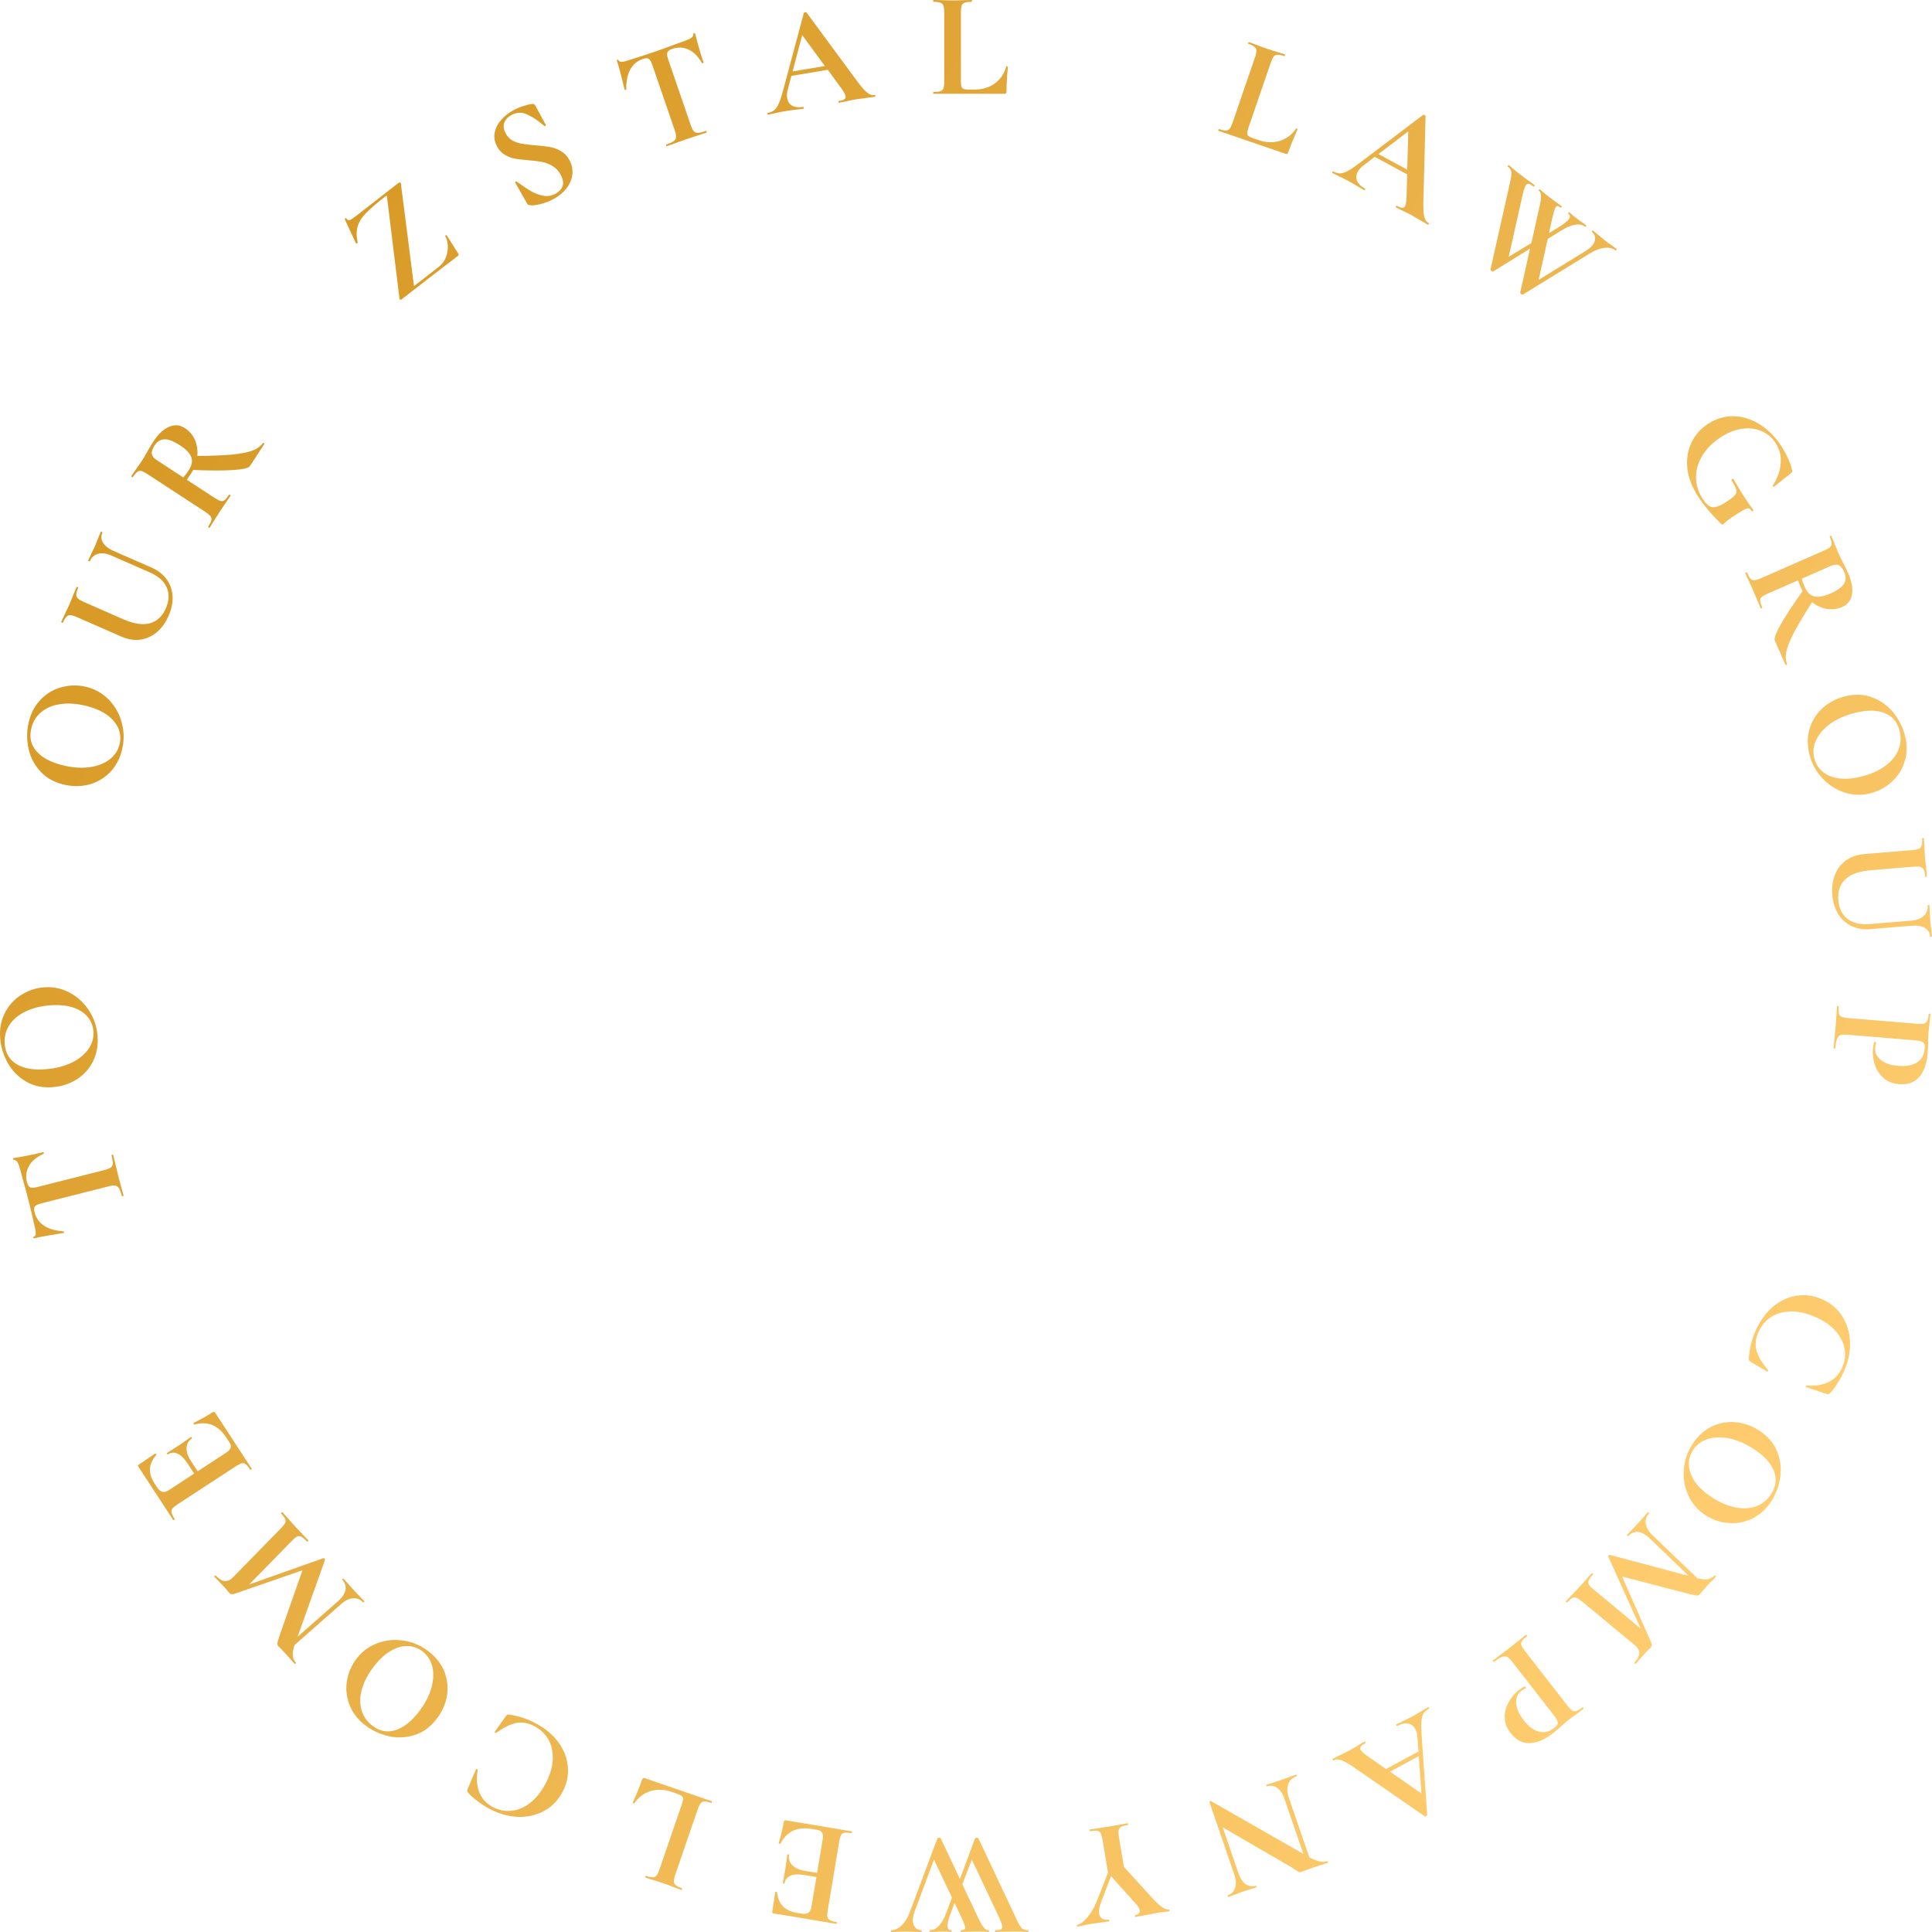 <svg width="156" height="156" viewBox="0 0 156 156" fill="none" xmlns="http://www.w3.org/2000/svg">
<path d="M71.961 156C71.945 156 71.937 155.976 71.937 155.927C71.937 155.879 71.945 155.855 71.961 155.855C72.26 155.855 72.543 155.725 72.809 155.467C73.068 155.216 73.282 154.869 73.452 154.425L75.693 148.439C75.701 148.407 75.746 148.391 75.826 148.391C75.907 148.391 75.952 148.407 75.96 148.439L77.51 151.723L78.734 148.439C78.742 148.407 78.787 148.391 78.868 148.391C78.948 148.391 78.993 148.407 79.001 148.439L82.091 154.994C82.212 155.253 82.313 155.439 82.393 155.552C82.466 155.665 82.551 155.742 82.648 155.782C82.737 155.83 82.858 155.855 83.011 155.855C83.036 155.855 83.048 155.879 83.048 155.927C83.048 155.976 83.036 156 83.011 156C82.89 156 82.805 155.996 82.757 155.988C82.595 155.972 82.385 155.964 82.127 155.964C81.586 155.964 81.129 155.972 80.758 155.988C80.653 155.996 80.523 156 80.37 156C80.346 156 80.334 155.976 80.334 155.927C80.334 155.879 80.346 155.855 80.37 155.855C80.572 155.855 80.717 155.834 80.806 155.794C80.887 155.754 80.927 155.681 80.927 155.576C80.927 155.439 80.835 155.172 80.649 154.776L78.468 150.148L77.704 152.147L79.049 154.994C79.187 155.285 79.316 155.499 79.437 155.637C79.558 155.782 79.687 155.855 79.825 155.855C79.849 155.855 79.861 155.879 79.861 155.927C79.861 155.976 79.849 156 79.825 156C79.744 156 79.651 155.992 79.546 155.976C79.433 155.968 79.275 155.964 79.073 155.964C78.613 155.964 78.229 155.972 77.922 155.988C77.842 155.996 77.737 156 77.608 156C77.583 156 77.571 155.976 77.571 155.927C77.571 155.879 77.583 155.855 77.608 155.855C77.721 155.855 77.805 155.838 77.862 155.806C77.91 155.782 77.935 155.733 77.935 155.661C77.935 155.523 77.826 155.229 77.608 154.776L77.074 153.649L76.771 154.461C76.594 154.922 76.505 155.269 76.505 155.503C76.505 155.737 76.606 155.855 76.808 155.855C76.832 155.855 76.844 155.879 76.844 155.927C76.844 155.976 76.832 156 76.808 156C76.743 156 76.674 155.992 76.602 155.976C76.521 155.968 76.327 155.964 76.02 155.964C75.883 155.964 75.717 155.972 75.523 155.988L75.075 156C75.059 156 75.051 155.976 75.051 155.927C75.051 155.879 75.059 155.855 75.075 155.855C75.616 155.855 76.065 155.378 76.42 154.425L76.868 153.225L75.414 150.16L73.851 154.34C73.754 154.599 73.706 154.833 73.706 155.043C73.706 155.293 73.771 155.491 73.9 155.637C74.021 155.782 74.187 155.855 74.397 155.855C74.421 155.855 74.433 155.879 74.433 155.927C74.433 155.976 74.421 156 74.397 156L73.839 155.988C73.549 155.972 73.282 155.964 73.04 155.964C72.878 155.964 72.692 155.972 72.482 155.988L71.961 156Z" fill="url(#paint0_linear_164_165)"/>
<path d="M63.018 148.866C63.015 148.882 62.998 148.887 62.966 148.882C62.942 148.878 62.923 148.866 62.91 148.848C62.888 148.836 62.877 148.826 62.878 148.818C63.062 148.21 63.196 147.651 63.281 147.141C63.292 147.077 63.312 147.031 63.341 147.003C63.369 146.983 63.419 146.979 63.49 146.991L68.773 147.873C68.796 147.877 68.805 147.903 68.796 147.95C68.788 147.998 68.773 148.02 68.749 148.016C68.494 147.974 68.307 147.963 68.189 147.984C68.063 148.004 67.971 148.066 67.912 148.171C67.852 148.284 67.802 148.46 67.763 148.699L66.839 154.233C66.799 154.472 66.79 154.65 66.811 154.768C66.832 154.887 66.899 154.976 67.012 155.035C67.124 155.103 67.303 155.158 67.55 155.199C67.574 155.203 67.582 155.229 67.574 155.277C67.566 155.324 67.55 155.346 67.526 155.342L62.459 154.497C62.379 154.483 62.345 154.441 62.357 154.369L62.599 152.776C62.601 152.76 62.627 152.752 62.676 152.752C62.718 152.75 62.74 152.762 62.744 152.788C62.794 153.271 62.952 153.65 63.218 153.923C63.483 154.197 63.863 154.375 64.357 154.457L64.716 154.517C64.955 154.557 65.139 154.534 65.267 154.449C65.396 154.364 65.479 154.214 65.515 153.999L65.921 151.561L64.93 151.396C64.467 151.319 64.1 151.339 63.826 151.457C63.552 151.575 63.392 151.778 63.344 152.065C63.34 152.089 63.318 152.097 63.278 152.091C63.23 152.083 63.208 152.067 63.212 152.043L63.404 150.969L63.487 150.393C63.517 150.12 63.545 149.903 63.571 149.744C63.574 149.728 63.599 149.724 63.647 149.732C63.695 149.74 63.717 149.752 63.715 149.768C63.66 150.095 63.745 150.371 63.969 150.597C64.185 150.829 64.527 150.985 64.997 151.063L65.977 151.227L66.428 148.526C66.466 148.295 66.451 148.116 66.382 147.99C66.313 147.864 66.183 147.785 65.992 147.753L65.597 147.687C64.976 147.583 64.457 147.628 64.04 147.82C63.623 148.012 63.282 148.361 63.018 148.866Z" fill="url(#paint1_linear_164_165)"/>
<path d="M55.052 145.696C55.12 145.498 55.155 145.347 55.156 145.245C55.154 145.151 55.117 145.074 55.043 145.014C54.962 144.952 54.822 144.887 54.623 144.819L54.234 144.685C53.638 144.481 53.068 144.46 52.525 144.624C51.98 144.795 51.541 145.127 51.21 145.62C51.205 145.635 51.187 145.637 51.156 145.627C51.141 145.622 51.128 145.609 51.118 145.588C51.098 145.573 51.089 145.561 51.092 145.554C51.42 144.821 51.671 144.202 51.844 143.698C51.865 143.637 51.896 143.596 51.937 143.576C51.968 143.561 52.014 143.564 52.075 143.585L57.484 145.442C57.499 145.447 57.499 145.473 57.483 145.519C57.467 145.565 57.452 145.585 57.437 145.58C57.192 145.496 57.01 145.455 56.89 145.456C56.762 145.455 56.661 145.501 56.586 145.595C56.501 145.694 56.419 145.858 56.34 146.087L54.519 151.393C54.44 151.622 54.405 151.798 54.414 151.921C54.416 152.041 54.467 152.14 54.569 152.217C54.667 152.303 54.835 152.386 55.072 152.467C55.087 152.472 55.087 152.498 55.072 152.544C55.056 152.59 55.04 152.61 55.025 152.605L54.444 152.393C54.098 152.257 53.811 152.149 53.581 152.071C53.352 151.992 53.059 151.9 52.703 151.795L52.114 151.605C52.091 151.598 52.088 151.571 52.103 151.525C52.119 151.479 52.139 151.46 52.161 151.468C52.398 151.549 52.582 151.587 52.712 151.58C52.84 151.581 52.943 151.531 53.02 151.43C53.095 151.336 53.172 151.174 53.251 150.945L55.052 145.696Z" fill="url(#paint2_linear_164_165)"/>
<path d="M39.487 146.036C39.154 145.855 38.831 145.644 38.521 145.403C38.2 145.165 37.959 144.948 37.8 144.751C37.747 144.695 37.724 144.645 37.728 144.602C37.723 144.562 37.737 144.501 37.772 144.419L38.435 142.863C38.447 142.842 38.472 142.837 38.512 142.849C38.551 142.861 38.57 142.885 38.569 142.922C38.453 143.612 38.497 144.21 38.701 144.715C38.901 145.227 39.26 145.624 39.779 145.905C40.262 146.166 40.767 146.269 41.292 146.214C41.807 146.162 42.306 145.954 42.787 145.59C43.262 145.222 43.674 144.715 44.024 144.069C44.377 143.415 44.579 142.78 44.628 142.164C44.666 141.55 44.562 141.003 44.318 140.522C44.062 140.044 43.679 139.666 43.167 139.389C42.677 139.124 42.194 139.033 41.718 139.115C41.238 139.204 40.683 139.473 40.054 139.923C40.035 139.94 40.01 139.936 39.979 139.91C39.947 139.883 39.937 139.859 39.949 139.838L40.823 138.603C40.884 138.526 40.929 138.476 40.958 138.456C40.984 138.442 41.037 138.438 41.116 138.445C41.896 138.564 42.62 138.804 43.288 139.166C44.048 139.577 44.653 140.088 45.103 140.699C45.543 141.313 45.792 141.972 45.853 142.675C45.913 143.378 45.764 144.06 45.407 144.721C45.042 145.396 44.543 145.902 43.91 146.239C43.267 146.58 42.559 146.734 41.786 146.702C41.007 146.665 40.24 146.444 39.487 146.036Z" fill="url(#paint3_linear_164_165)"/>
<path d="M34.625 133.355C35.218 133.816 35.641 134.365 35.893 135.001C36.133 135.639 36.197 136.293 36.085 136.963C35.962 137.635 35.682 138.251 35.245 138.812C34.734 139.468 34.132 139.9 33.438 140.108C32.739 140.321 32.04 140.345 31.34 140.179C30.634 140.008 30.01 139.712 29.468 139.29C28.863 138.819 28.442 138.261 28.206 137.617C27.966 136.979 27.905 136.334 28.025 135.68C28.139 135.021 28.399 134.43 28.806 133.907C29.257 133.327 29.825 132.914 30.508 132.668C31.191 132.422 31.9 132.359 32.634 132.481C33.362 132.597 34.026 132.888 34.625 133.355ZM34.124 133.348C33.767 133.07 33.369 132.924 32.929 132.91C32.479 132.897 32.02 133.026 31.553 133.297C31.081 133.575 30.63 133.991 30.198 134.546C29.741 135.132 29.424 135.724 29.245 136.322C29.061 136.926 29.037 137.491 29.171 138.015C29.306 138.539 29.599 138.977 30.052 139.33C30.632 139.781 31.249 139.909 31.904 139.712C32.553 139.522 33.184 139.034 33.794 138.25C34.275 137.632 34.614 137.005 34.811 136.371C34.997 135.737 35.034 135.157 34.922 134.63C34.804 134.098 34.538 133.671 34.124 133.348Z" fill="url(#paint4_linear_164_165)"/>
<path d="M22.692 122.194C22.681 122.182 22.693 122.159 22.729 122.126C22.765 122.094 22.788 122.083 22.799 122.095C22.985 122.297 23.13 122.46 23.233 122.585L23.831 123.252L24.456 123.913C24.566 124.02 24.711 124.172 24.891 124.368C24.908 124.386 24.898 124.411 24.863 124.444C24.827 124.477 24.801 124.485 24.785 124.467C24.555 124.217 24.369 124.075 24.228 124.041C24.086 124.006 23.92 124.077 23.73 124.252L23.587 124.4L20.113 127.944L26.109 125.816C26.144 125.806 26.178 125.819 26.21 125.855C26.243 125.89 26.253 125.925 26.241 125.959L24.029 132.161L27.313 129.27C27.639 128.981 27.834 128.686 27.898 128.386C27.95 128.085 27.864 127.813 27.64 127.569C27.624 127.551 27.633 127.526 27.669 127.493C27.705 127.46 27.731 127.453 27.747 127.47C27.895 127.631 28.007 127.758 28.083 127.853L28.525 128.352L29.051 128.905C29.145 128.995 29.265 129.12 29.413 129.28C29.429 129.298 29.42 129.323 29.384 129.356C29.349 129.389 29.323 129.396 29.306 129.379C29.082 129.135 28.812 129.027 28.496 129.053C28.181 129.08 27.863 129.236 27.542 129.52L23.778 132.837L23.777 132.854C23.667 133.176 23.621 133.448 23.641 133.672C23.654 133.89 23.738 134.082 23.891 134.248C23.907 134.266 23.898 134.291 23.862 134.324C23.827 134.357 23.801 134.364 23.784 134.347L23.407 133.919C23.337 133.831 23.241 133.721 23.121 133.59L22.677 133.126C22.622 133.078 22.556 133.012 22.479 132.929C22.408 132.852 22.38 132.768 22.395 132.677C22.411 132.586 22.467 132.391 22.565 132.092L24.422 126.793L18.977 128.677C18.861 128.718 18.771 128.734 18.709 128.726C18.635 128.717 18.568 128.68 18.508 128.615C18.458 128.561 18.407 128.499 18.352 128.428C18.293 128.351 18.222 128.268 18.14 128.179L17.647 127.661C17.564 127.584 17.452 127.468 17.309 127.313C17.293 127.295 17.303 127.27 17.338 127.237C17.374 127.204 17.4 127.197 17.416 127.215C17.674 127.494 17.916 127.644 18.144 127.665C18.372 127.686 18.599 127.581 18.826 127.35L22.676 123.41C22.849 123.229 22.964 123.085 23.02 122.979C23.07 122.867 23.072 122.755 23.025 122.645C22.972 122.528 22.861 122.378 22.692 122.194Z" fill="url(#paint5_linear_164_165)"/>
<path d="M15.694 115.024C15.68 115.033 15.665 115.024 15.647 114.997C15.634 114.976 15.629 114.955 15.634 114.933C15.627 114.908 15.628 114.893 15.634 114.889C16.206 114.612 16.708 114.332 17.141 114.049C17.195 114.014 17.242 113.998 17.283 114C17.316 114.007 17.353 114.041 17.393 114.102L20.322 118.586C20.335 118.606 20.321 118.629 20.281 118.656C20.24 118.682 20.213 118.685 20.2 118.665C20.059 118.449 19.94 118.304 19.845 118.232C19.744 118.152 19.636 118.127 19.519 118.155C19.396 118.187 19.233 118.27 19.03 118.402L14.333 121.47C14.13 121.603 13.993 121.717 13.92 121.813C13.848 121.908 13.827 122.018 13.86 122.142C13.886 122.27 13.967 122.438 14.104 122.648C14.117 122.668 14.103 122.692 14.063 122.718C14.022 122.745 13.995 122.748 13.982 122.727L11.172 118.427C11.128 118.359 11.136 118.305 11.197 118.266L12.533 117.364C12.547 117.355 12.57 117.369 12.603 117.405C12.632 117.434 12.639 117.459 12.623 117.479C12.301 117.843 12.13 118.216 12.108 118.597C12.087 118.977 12.213 119.377 12.487 119.797L12.686 120.101C12.818 120.304 12.96 120.424 13.109 120.461C13.259 120.498 13.425 120.457 13.608 120.338L15.677 118.986L15.127 118.144C14.871 117.752 14.607 117.495 14.334 117.374C14.062 117.253 13.804 117.271 13.561 117.431C13.541 117.444 13.519 117.433 13.497 117.4C13.471 117.359 13.468 117.332 13.488 117.319L14.408 116.733L14.888 116.404C15.109 116.241 15.287 116.115 15.422 116.026C15.436 116.017 15.456 116.033 15.482 116.074C15.509 116.114 15.515 116.139 15.502 116.148C15.225 116.329 15.079 116.579 15.065 116.897C15.039 117.212 15.157 117.57 15.418 117.969L15.961 118.8L18.253 117.303C18.45 117.175 18.571 117.042 18.617 116.906C18.663 116.77 18.633 116.621 18.527 116.458L18.308 116.124C17.963 115.596 17.579 115.244 17.155 115.068C16.731 114.891 16.244 114.877 15.694 115.024Z" fill="url(#paint6_linear_164_165)"/>
<path d="M2.791 97.879C3.027 98.811 3.803 99.326 5.12 99.426C5.146 99.428 5.163 99.448 5.173 99.488C5.175 99.529 5.165 99.552 5.141 99.558C4.82 99.606 4.408 99.673 3.905 99.759C3.394 99.847 3.013 99.922 2.762 99.986C2.723 99.996 2.699 99.981 2.689 99.942C2.677 99.895 2.69 99.867 2.73 99.857C2.902 99.813 2.931 99.568 2.818 99.122C2.671 98.442 2.484 97.652 2.256 96.752C2.139 96.29 2.007 95.802 1.86 95.29L1.646 94.494C1.571 94.196 1.497 93.986 1.424 93.863C1.349 93.732 1.248 93.661 1.121 93.652C1.088 93.652 1.066 93.633 1.056 93.593C1.044 93.546 1.054 93.519 1.085 93.511C1.326 93.475 1.709 93.407 2.234 93.308C2.756 93.2 3.174 93.107 3.487 93.028C3.511 93.022 3.528 93.038 3.538 93.078C3.548 93.117 3.542 93.143 3.52 93.157C2.947 93.427 2.552 93.76 2.336 94.157C2.112 94.555 2.059 94.989 2.178 95.459C2.236 95.686 2.325 95.826 2.447 95.878C2.559 95.925 2.752 95.914 3.026 95.844L8.441 94.473C8.683 94.412 8.854 94.344 8.951 94.269C9.049 94.194 9.101 94.085 9.106 93.942C9.111 93.799 9.078 93.583 9.004 93.293C8.998 93.269 9.019 93.252 9.066 93.24C9.113 93.228 9.139 93.234 9.145 93.257C9.216 93.539 9.269 93.763 9.303 93.93L9.538 94.908L9.791 95.856C9.84 96.019 9.902 96.245 9.975 96.534C9.981 96.558 9.96 96.576 9.913 96.587C9.866 96.599 9.84 96.594 9.834 96.57C9.763 96.288 9.691 96.086 9.618 95.962C9.543 95.831 9.445 95.756 9.323 95.737C9.192 95.712 9.009 95.729 8.774 95.789L3.336 97.166C3.069 97.233 2.898 97.314 2.822 97.408C2.746 97.503 2.736 97.659 2.791 97.879Z" fill="url(#paint7_linear_164_165)"/>
<path d="M7.876 83.629C7.938 84.378 7.82 85.061 7.522 85.677C7.216 86.286 6.779 86.776 6.21 87.147C5.632 87.511 4.989 87.723 4.28 87.781C3.451 87.85 2.726 87.7 2.103 87.33C1.473 86.96 0.982 86.462 0.63 85.835C0.277 85.199 0.073 84.54 0.016 83.855C-0.047 83.091 0.078 82.403 0.392 81.794C0.698 81.185 1.133 80.703 1.695 80.348C2.257 79.986 2.867 79.777 3.528 79.722C4.26 79.662 4.948 79.799 5.592 80.135C6.236 80.471 6.762 80.95 7.17 81.572C7.578 82.187 7.813 82.873 7.876 83.629ZM7.541 83.256C7.503 82.805 7.341 82.413 7.054 82.081C6.759 81.74 6.353 81.49 5.837 81.33C5.313 81.171 4.701 81.121 4.001 81.178C3.26 81.24 2.609 81.407 2.049 81.681C1.48 81.955 1.048 82.319 0.753 82.773C0.458 83.227 0.335 83.74 0.382 84.311C0.443 85.044 0.767 85.584 1.355 85.933C1.935 86.282 2.72 86.415 3.711 86.333C4.491 86.269 5.182 86.094 5.783 85.809C6.374 85.517 6.826 85.151 7.138 84.712C7.45 84.264 7.584 83.779 7.541 83.256Z" fill="url(#paint8_linear_164_165)"/>
<path d="M9.843 60.577C9.659 61.306 9.326 61.913 8.845 62.399C8.357 62.876 7.784 63.197 7.126 63.364C6.461 63.52 5.784 63.511 5.095 63.337C4.288 63.133 3.651 62.755 3.182 62.203C2.706 61.649 2.403 61.018 2.274 60.31C2.147 59.595 2.168 58.904 2.336 58.239C2.525 57.495 2.867 56.886 3.362 56.411C3.849 55.934 4.416 55.62 5.063 55.467C5.712 55.306 6.358 55.307 7 55.47C7.712 55.65 8.318 56.004 8.818 56.531C9.318 57.057 9.66 57.681 9.844 58.403C10.03 59.116 10.03 59.841 9.843 60.577ZM9.648 60.115C9.759 59.677 9.733 59.254 9.57 58.846C9.4 58.428 9.098 58.059 8.662 57.741C8.218 57.42 7.656 57.173 6.974 57.001C6.254 56.819 5.584 56.766 4.965 56.842C4.338 56.916 3.811 57.121 3.385 57.454C2.959 57.788 2.675 58.233 2.535 58.789C2.354 59.501 2.485 60.118 2.929 60.639C3.364 61.157 4.063 61.538 5.026 61.782C5.786 61.974 6.496 62.033 7.156 61.959C7.811 61.875 8.357 61.676 8.795 61.362C9.235 61.04 9.519 60.624 9.648 60.115Z" fill="url(#paint9_linear_164_165)"/>
<path d="M8.99 44.856C8.59 44.681 8.235 44.635 7.925 44.72C7.618 44.797 7.393 44.998 7.25 45.323C7.243 45.338 7.218 45.336 7.174 45.316C7.129 45.297 7.11 45.28 7.117 45.265L7.362 44.737C7.5 44.462 7.606 44.24 7.681 44.07C7.742 43.929 7.824 43.723 7.926 43.45L8.139 42.935C8.145 42.92 8.171 42.922 8.215 42.942C8.26 42.961 8.279 42.978 8.272 42.993C8.146 43.282 8.161 43.557 8.319 43.821C8.477 44.084 8.756 44.303 9.155 44.479L12.24 45.832C12.758 46.059 13.162 46.373 13.454 46.774C13.745 47.176 13.906 47.634 13.935 48.15C13.961 48.655 13.853 49.181 13.613 49.729C13.373 50.276 13.057 50.715 12.665 51.046C12.273 51.377 11.827 51.578 11.328 51.65C10.825 51.712 10.307 51.626 9.774 51.392L6.19 49.82C5.968 49.723 5.796 49.673 5.673 49.672C5.553 49.664 5.45 49.707 5.365 49.802C5.275 49.886 5.18 50.043 5.079 50.272C5.069 50.294 5.042 50.296 4.998 50.276C4.954 50.257 4.936 50.236 4.946 50.214L5.215 49.63C5.379 49.297 5.505 49.03 5.593 48.83C5.69 48.608 5.806 48.324 5.94 47.977L6.177 47.406C6.187 47.384 6.214 47.383 6.259 47.402C6.303 47.422 6.32 47.443 6.311 47.465C6.21 47.694 6.158 47.874 6.153 48.004C6.152 48.127 6.197 48.235 6.289 48.328C6.376 48.411 6.531 48.501 6.753 48.598L9.926 49.99C10.806 50.376 11.534 50.488 12.108 50.325C12.682 50.163 13.109 49.763 13.388 49.127C13.657 48.513 13.683 47.951 13.466 47.441C13.241 46.928 12.781 46.519 12.085 46.214L8.99 44.856Z" fill="url(#paint10_linear_164_165)"/>
<path d="M21.229 35.76C21.238 35.747 21.262 35.753 21.303 35.78C21.344 35.806 21.359 35.826 21.351 35.84L20.171 37.645C20.074 37.794 19.625 37.897 18.826 37.953C18.02 38.006 16.946 38.003 15.603 37.946C15.575 38.005 15.527 38.085 15.461 38.186C15.289 38.45 15.164 38.634 15.086 38.738L17.328 40.202C17.538 40.339 17.701 40.422 17.818 40.45C17.934 40.478 18.041 40.456 18.136 40.383C18.236 40.304 18.357 40.156 18.498 39.939C18.507 39.926 18.532 39.932 18.573 39.959C18.613 39.985 18.629 40.005 18.62 40.019C18.474 40.242 18.356 40.416 18.265 40.54L17.752 41.304L17.278 42.051C17.197 42.191 17.081 42.376 16.93 42.605C16.917 42.626 16.89 42.623 16.85 42.596C16.809 42.57 16.795 42.546 16.809 42.526C16.95 42.309 17.035 42.143 17.063 42.026C17.095 41.903 17.075 41.793 17.003 41.697C16.928 41.59 16.789 41.471 16.586 41.338L11.889 38.27C11.687 38.137 11.527 38.057 11.41 38.029C11.293 38.001 11.185 38.027 11.085 38.106C10.978 38.181 10.856 38.323 10.719 38.533C10.71 38.546 10.686 38.54 10.645 38.513C10.604 38.487 10.589 38.467 10.597 38.453L10.959 37.922C11.175 37.62 11.344 37.378 11.463 37.195C11.613 36.965 11.76 36.718 11.903 36.455C11.954 36.363 12.018 36.25 12.095 36.117C12.176 35.977 12.27 35.827 12.376 35.664C12.778 35.049 13.205 34.647 13.655 34.459C14.1 34.267 14.524 34.303 14.93 34.569C15.302 34.812 15.574 35.134 15.746 35.535C15.911 35.933 15.974 36.36 15.936 36.818C17.101 36.807 18.032 36.769 18.731 36.704C19.429 36.639 19.976 36.533 20.371 36.386C20.766 36.239 21.052 36.031 21.229 35.76ZM14.802 38.552C14.935 38.407 15.077 38.22 15.227 37.99C15.484 37.598 15.559 37.247 15.453 36.936C15.345 36.615 15.047 36.295 14.56 35.977C14.006 35.614 13.57 35.446 13.255 35.471C12.939 35.497 12.682 35.661 12.483 35.966C12.306 36.236 12.231 36.462 12.258 36.643C12.284 36.825 12.415 36.992 12.652 37.147L14.802 38.552Z" fill="url(#paint11_linear_164_165)"/>
<path d="M31.244 15.88C31.238 15.834 31.23 15.809 31.218 15.808C31.209 15.795 31.181 15.806 31.137 15.841C30.41 16.407 29.878 16.867 29.54 17.222C29.204 17.566 28.984 17.921 28.88 18.288C28.772 18.649 28.773 19.083 28.882 19.592C28.881 19.603 28.87 19.616 28.851 19.631C28.794 19.676 28.758 19.683 28.745 19.653L27.832 17.691C27.828 17.685 27.838 17.672 27.863 17.652C27.927 17.602 27.96 17.592 27.962 17.621C27.971 17.645 27.987 17.673 28.012 17.705C28.072 17.782 28.146 17.805 28.236 17.776C28.333 17.742 28.492 17.638 28.715 17.465L32.205 14.748C32.237 14.723 32.272 14.722 32.309 14.744C32.353 14.761 32.373 14.787 32.369 14.82L33.414 22.989C33.414 23.041 33.422 23.07 33.438 23.078C33.449 23.08 33.474 23.066 33.512 23.036L35.444 21.532C35.673 21.354 35.852 21.123 35.979 20.839C36.101 20.55 36.162 20.246 36.161 19.93C36.161 19.613 36.093 19.328 35.957 19.075C35.949 19.051 35.96 19.027 35.992 19.002C36.024 18.977 36.047 18.974 36.062 18.993L37.008 20.484C37.022 20.503 37.03 20.533 37.031 20.573C37.033 20.602 37.021 20.627 36.996 20.647C36.036 21.373 34.505 22.555 32.401 24.192C32.376 24.212 32.346 24.214 32.314 24.199C32.276 24.177 32.257 24.146 32.256 24.105L31.244 15.88Z" fill="url(#paint12_linear_164_165)"/>
<path d="M40.835 10.778C40.973 11.033 41.16 11.226 41.396 11.356C41.638 11.482 41.896 11.567 42.169 11.613C42.441 11.658 42.798 11.699 43.24 11.735C43.719 11.77 44.111 11.815 44.416 11.871C44.721 11.926 45.016 12.037 45.3 12.205C45.58 12.366 45.806 12.606 45.979 12.926C46.179 13.295 46.258 13.68 46.217 14.078C46.172 14.47 46.016 14.844 45.749 15.2C45.486 15.544 45.137 15.834 44.704 16.068C44.384 16.241 44.027 16.379 43.633 16.483C43.235 16.579 42.947 16.606 42.768 16.565C42.717 16.556 42.675 16.546 42.642 16.536C42.613 16.516 42.583 16.477 42.552 16.42L41.603 14.743L41.597 14.732C41.582 14.704 41.592 14.68 41.628 14.661C41.659 14.634 41.686 14.634 41.709 14.658C42.157 14.976 42.532 15.228 42.834 15.413C43.143 15.595 43.475 15.723 43.828 15.799C44.188 15.87 44.524 15.821 44.837 15.652C45.121 15.498 45.315 15.297 45.419 15.048C45.519 14.791 45.469 14.479 45.269 14.109C45.1 13.796 44.881 13.562 44.612 13.404C44.35 13.242 44.076 13.134 43.788 13.078C43.501 13.023 43.122 12.975 42.651 12.936C42.19 12.9 41.822 12.856 41.546 12.804C41.276 12.748 41.015 12.646 40.761 12.499C40.506 12.351 40.299 12.129 40.137 11.83C39.933 11.454 39.869 11.08 39.944 10.709C40.022 10.327 40.198 9.983 40.474 9.678C40.746 9.365 41.07 9.107 41.447 8.904C41.695 8.769 41.961 8.657 42.243 8.569C42.522 8.473 42.757 8.415 42.948 8.394C43.027 8.388 43.087 8.397 43.128 8.421C43.164 8.438 43.196 8.471 43.223 8.521L44.071 10.087C44.082 10.109 44.074 10.136 44.046 10.169C44.015 10.196 43.99 10.2 43.971 10.183L43.776 10.026C43.356 9.675 42.941 9.408 42.53 9.226C42.127 9.041 41.712 9.063 41.286 9.294C41.002 9.448 40.811 9.656 40.715 9.919C40.626 10.179 40.666 10.465 40.835 10.778Z" fill="url(#paint13_linear_164_165)"/>
<path d="M51.915 4.758C51.006 5.07 50.556 5.886 50.566 7.207C50.566 7.232 50.547 7.251 50.508 7.265C50.468 7.27 50.443 7.261 50.435 7.238C50.361 6.922 50.261 6.517 50.133 6.023C50.004 5.521 49.897 5.147 49.813 4.903C49.8 4.865 49.812 4.839 49.851 4.826C49.897 4.81 49.926 4.821 49.939 4.859C49.997 5.028 50.243 5.037 50.679 4.887C51.344 4.685 52.115 4.433 52.994 4.131C53.445 3.976 53.92 3.805 54.419 3.616L55.194 3.337C55.484 3.238 55.688 3.146 55.805 3.064C55.929 2.978 55.991 2.872 55.99 2.744C55.987 2.711 56.004 2.688 56.043 2.674C56.088 2.659 56.117 2.666 56.127 2.697C56.183 2.934 56.282 3.31 56.425 3.824C56.575 4.337 56.702 4.745 56.807 5.051C56.815 5.074 56.8 5.092 56.762 5.105C56.724 5.118 56.697 5.115 56.681 5.094C56.365 4.545 56 4.179 55.587 3.997C55.171 3.806 54.734 3.79 54.276 3.947C54.054 4.023 53.923 4.124 53.88 4.249C53.843 4.365 53.87 4.556 53.962 4.824L55.776 10.107C55.857 10.343 55.939 10.507 56.022 10.599C56.104 10.69 56.217 10.732 56.36 10.726C56.503 10.72 56.716 10.668 56.998 10.571C57.021 10.563 57.041 10.582 57.056 10.628C57.072 10.674 57.068 10.7 57.045 10.708C56.77 10.803 56.551 10.874 56.388 10.921L55.433 11.236L54.509 11.566C54.351 11.629 54.131 11.709 53.848 11.806C53.825 11.814 53.806 11.795 53.79 11.749C53.775 11.703 53.778 11.676 53.801 11.668C54.076 11.574 54.272 11.485 54.389 11.403C54.513 11.317 54.58 11.213 54.589 11.09C54.603 10.957 54.571 10.776 54.492 10.547L52.671 5.241C52.581 4.981 52.487 4.818 52.387 4.749C52.286 4.681 52.129 4.684 51.915 4.758Z" fill="url(#paint14_linear_164_165)"/>
<path d="M70.607 7.674C70.646 7.667 70.67 7.688 70.678 7.736C70.686 7.783 70.67 7.811 70.63 7.817C70.471 7.844 70.223 7.877 69.886 7.917C69.532 7.96 69.28 7.993 69.129 8.019C68.93 8.052 68.688 8.1 68.404 8.164C68.135 8.225 67.922 8.269 67.762 8.296C67.73 8.301 67.71 8.28 67.703 8.232C67.695 8.184 67.707 8.158 67.738 8.152C67.945 8.118 68.09 8.073 68.171 8.019C68.258 7.955 68.293 7.867 68.274 7.756C68.251 7.62 68.134 7.407 67.921 7.115L66.84 5.637L63.9 6.127L63.607 7.245C63.542 7.493 63.526 7.717 63.559 7.916C63.607 8.203 63.744 8.41 63.97 8.536C64.203 8.66 64.492 8.694 64.834 8.637C64.874 8.63 64.898 8.651 64.906 8.699C64.914 8.747 64.898 8.774 64.858 8.78C64.715 8.804 64.506 8.831 64.233 8.86C63.927 8.895 63.663 8.931 63.44 8.968C63.225 9.004 62.967 9.055 62.667 9.122C62.399 9.183 62.181 9.227 62.014 9.255C61.982 9.26 61.962 9.239 61.954 9.191C61.946 9.144 61.958 9.117 61.99 9.112C62.213 9.074 62.393 8.999 62.53 8.886C62.665 8.766 62.789 8.577 62.902 8.321C63.014 8.056 63.134 7.676 63.264 7.179L64.906 1.046C64.918 1.019 64.952 1.001 65.008 0.992C65.072 0.981 65.11 0.987 65.121 1.01L69.091 6.391C69.464 6.91 69.76 7.262 69.979 7.447C70.198 7.631 70.407 7.707 70.607 7.674ZM63.999 5.767L66.604 5.332L64.775 2.837L63.999 5.767Z" fill="url(#paint15_linear_164_165)"/>
<path d="M77.589 6.543C77.589 6.753 77.605 6.906 77.637 7.003C77.67 7.092 77.73 7.153 77.819 7.185C77.916 7.217 78.07 7.234 78.28 7.234H78.692C79.322 7.234 79.867 7.068 80.327 6.737C80.788 6.398 81.095 5.941 81.248 5.368C81.248 5.351 81.264 5.343 81.297 5.343C81.313 5.343 81.329 5.351 81.345 5.368C81.369 5.376 81.381 5.384 81.381 5.392C81.309 6.192 81.272 6.858 81.272 7.391C81.272 7.456 81.256 7.504 81.224 7.536C81.2 7.561 81.155 7.573 81.091 7.573H75.372C75.356 7.573 75.347 7.549 75.347 7.5C75.347 7.452 75.356 7.427 75.372 7.427C75.63 7.427 75.816 7.407 75.929 7.367C76.05 7.326 76.131 7.25 76.171 7.137C76.22 7.015 76.244 6.834 76.244 6.591V0.981C76.244 0.739 76.22 0.561 76.171 0.448C76.131 0.335 76.05 0.258 75.929 0.218C75.808 0.17 75.622 0.145 75.372 0.145C75.356 0.145 75.347 0.121 75.347 0.073C75.347 0.024 75.356 0 75.372 0L75.99 0.012C76.361 0.028 76.668 0.036 76.91 0.036C77.153 0.036 77.46 0.028 77.831 0.012L78.449 0C78.474 0 78.486 0.024 78.486 0.073C78.486 0.121 78.474 0.145 78.449 0.145C78.199 0.145 78.013 0.17 77.892 0.218C77.771 0.258 77.69 0.339 77.65 0.46C77.609 0.574 77.589 0.751 77.589 0.994V6.543Z" fill="url(#paint16_linear_164_165)"/>
<path d="M100.809 10.304C100.741 10.502 100.707 10.653 100.706 10.755C100.707 10.849 100.745 10.926 100.818 10.986C100.9 11.048 101.04 11.113 101.238 11.181L101.628 11.315C102.224 11.52 102.793 11.54 103.336 11.376C103.882 11.205 104.32 10.873 104.652 10.38C104.657 10.365 104.675 10.363 104.705 10.373C104.721 10.378 104.733 10.391 104.743 10.412C104.764 10.427 104.773 10.439 104.77 10.446C104.442 11.179 104.191 11.798 104.018 12.302C103.997 12.363 103.966 12.404 103.925 12.424C103.894 12.439 103.848 12.436 103.787 12.415L98.378 10.558C98.362 10.553 98.363 10.527 98.378 10.481C98.394 10.435 98.41 10.415 98.425 10.42C98.669 10.504 98.852 10.545 98.972 10.544C99.099 10.545 99.201 10.499 99.276 10.405C99.361 10.306 99.443 10.142 99.522 9.913L101.343 4.607C101.422 4.378 101.456 4.202 101.447 4.079C101.446 3.959 101.394 3.86 101.293 3.783C101.194 3.697 101.026 3.614 100.789 3.533C100.774 3.528 100.774 3.502 100.79 3.456C100.806 3.41 100.821 3.39 100.837 3.395L101.417 3.607C101.763 3.743 102.051 3.851 102.28 3.929C102.509 4.008 102.802 4.1 103.159 4.205L103.747 4.395C103.77 4.402 103.774 4.429 103.758 4.475C103.742 4.521 103.723 4.54 103.7 4.532C103.463 4.451 103.28 4.413 103.149 4.42C103.022 4.419 102.919 4.469 102.842 4.57C102.767 4.664 102.69 4.826 102.611 5.055L100.809 10.304Z" fill="url(#paint17_linear_164_165)"/>
<path d="M115.346 18.004C115.381 18.023 115.387 18.054 115.364 18.097C115.341 18.14 115.312 18.151 115.276 18.132C115.134 18.055 114.918 17.929 114.627 17.753C114.322 17.57 114.102 17.442 113.967 17.369C113.79 17.272 113.569 17.162 113.306 17.038C113.057 16.922 112.861 16.825 112.719 16.748C112.691 16.733 112.688 16.703 112.711 16.661C112.734 16.618 112.76 16.605 112.788 16.62C112.973 16.72 113.114 16.773 113.211 16.78C113.32 16.784 113.401 16.736 113.455 16.636C113.52 16.515 113.558 16.274 113.57 15.914L113.624 14.083L111.003 12.664L110.085 13.366C109.881 13.522 109.731 13.689 109.635 13.867C109.497 14.123 109.478 14.37 109.579 14.608C109.687 14.85 109.893 15.053 110.199 15.219C110.234 15.238 110.241 15.269 110.217 15.312C110.194 15.354 110.165 15.366 110.13 15.347C110.002 15.277 109.821 15.17 109.587 15.025C109.325 14.865 109.094 14.731 108.895 14.623C108.703 14.52 108.469 14.402 108.191 14.27C107.942 14.153 107.743 14.055 107.593 13.974C107.565 13.959 107.562 13.93 107.585 13.887C107.608 13.844 107.634 13.831 107.663 13.846C107.862 13.954 108.05 14.005 108.227 14C108.408 13.988 108.622 13.915 108.868 13.782C109.119 13.642 109.448 13.416 109.855 13.104L114.918 9.272C114.944 9.259 114.982 9.265 115.032 9.292C115.088 9.323 115.115 9.351 115.11 9.376L114.937 16.061C114.913 16.7 114.93 17.159 114.99 17.44C115.049 17.72 115.168 17.908 115.346 18.004ZM111.303 12.441L113.626 13.698L113.715 10.605L111.303 12.441Z" fill="url(#paint18_linear_164_165)"/>
<path d="M130.55 20.114C130.562 20.124 130.554 20.148 130.524 20.186C130.494 20.224 130.473 20.238 130.46 20.228C130.224 20.045 129.922 19.973 129.553 20.013C129.195 20.052 128.813 20.195 128.406 20.441L122.961 23.788C122.935 23.808 122.89 23.794 122.826 23.744C122.762 23.695 122.737 23.655 122.75 23.624L123.543 20.08L120.561 21.92C120.535 21.941 120.49 21.926 120.426 21.876C120.362 21.827 120.337 21.787 120.35 21.756L121.938 14.686C122.002 14.407 122.036 14.199 122.042 14.06C122.054 13.926 122.034 13.813 121.982 13.722C121.942 13.629 121.861 13.535 121.74 13.441C121.721 13.426 121.726 13.4 121.756 13.361C121.786 13.323 121.81 13.312 121.829 13.326C121.925 13.401 121.99 13.456 122.023 13.492C122.14 13.604 122.301 13.74 122.505 13.898C122.932 14.231 123.297 14.505 123.6 14.72C123.688 14.778 123.793 14.855 123.914 14.949C123.933 14.964 123.928 14.99 123.898 15.028C123.868 15.067 123.844 15.078 123.825 15.064C123.665 14.94 123.538 14.866 123.443 14.844C123.355 14.826 123.278 14.858 123.214 14.941C123.129 15.05 123.039 15.317 122.942 15.743L121.821 20.735L123.651 19.627L124.338 16.554C124.409 16.24 124.438 15.992 124.427 15.809C124.421 15.62 124.363 15.483 124.255 15.399C124.236 15.384 124.241 15.357 124.271 15.319C124.301 15.28 124.325 15.269 124.344 15.284C124.408 15.333 124.476 15.397 124.549 15.474C124.633 15.55 124.755 15.65 124.915 15.774C125.278 16.057 125.586 16.286 125.838 16.462C125.907 16.505 125.992 16.566 126.094 16.646C126.113 16.66 126.108 16.687 126.078 16.725C126.048 16.764 126.024 16.775 126.005 16.76C125.915 16.691 125.838 16.652 125.774 16.642C125.721 16.632 125.672 16.655 125.627 16.712C125.543 16.821 125.448 17.12 125.342 17.611L125.071 18.828L125.808 18.373C126.232 18.119 126.515 17.9 126.659 17.715C126.803 17.53 126.795 17.376 126.636 17.252C126.616 17.237 126.622 17.21 126.652 17.172C126.681 17.134 126.706 17.122 126.725 17.137C126.776 17.177 126.825 17.225 126.873 17.282C126.931 17.338 127.082 17.461 127.324 17.649C127.432 17.734 127.568 17.829 127.731 17.935L128.092 18.201C128.105 18.211 128.096 18.235 128.067 18.273C128.037 18.311 128.016 18.326 128.003 18.316C127.576 17.983 126.929 18.084 126.063 18.618L124.973 19.289L124.237 22.601L128.038 20.263C128.274 20.118 128.456 19.963 128.585 19.797C128.739 19.6 128.809 19.404 128.796 19.21C128.79 19.021 128.704 18.861 128.538 18.733C128.519 18.718 128.525 18.691 128.554 18.653C128.584 18.615 128.609 18.603 128.628 18.618L129.06 18.97C129.28 19.161 129.485 19.331 129.676 19.48C129.804 19.579 129.955 19.687 130.131 19.803L130.55 20.114Z" fill="url(#paint19_linear_164_165)"/>
<path d="M137.134 40.12C136.63 39.349 136.335 38.587 136.248 37.834C136.167 37.075 136.275 36.383 136.569 35.756C136.864 35.129 137.313 34.619 137.914 34.226C138.557 33.806 139.242 33.6 139.97 33.607C140.703 33.62 141.404 33.837 142.075 34.258C142.752 34.674 143.336 35.258 143.826 36.008C144.038 36.333 144.223 36.675 144.381 37.035C144.546 37.391 144.652 37.693 144.699 37.942C144.72 38.034 144.723 38.09 144.707 38.11C144.702 38.133 144.655 38.178 144.565 38.247L143.241 39.3C143.221 39.313 143.194 39.302 143.161 39.266C143.132 39.236 143.129 39.209 143.151 39.185C143.317 38.951 143.468 38.65 143.603 38.282C143.739 37.913 143.801 37.506 143.789 37.06C143.778 36.614 143.635 36.181 143.361 35.762C143.078 35.329 142.702 35.011 142.231 34.807C141.76 34.603 141.236 34.54 140.66 34.618C140.088 34.702 139.511 34.934 138.929 35.314C138.294 35.73 137.803 36.219 137.457 36.783C137.116 37.353 136.946 37.942 136.947 38.549C136.948 39.156 137.123 39.727 137.472 40.261C137.653 40.538 137.823 40.731 137.981 40.84C138.139 40.95 138.328 40.98 138.548 40.933C138.768 40.886 139.05 40.75 139.395 40.524C139.747 40.295 139.977 40.115 140.086 39.986C140.201 39.853 140.238 39.703 140.197 39.537C140.161 39.378 140.034 39.132 139.818 38.801C139.791 38.76 139.805 38.722 139.859 38.687C139.879 38.674 139.899 38.666 139.917 38.664C139.946 38.664 139.965 38.671 139.973 38.685C140.315 39.282 140.603 39.759 140.837 40.118C141.063 40.462 141.307 40.814 141.57 41.173C141.588 41.2 141.573 41.229 141.526 41.26C141.483 41.298 141.45 41.3 141.428 41.266C141.355 41.14 141.274 41.067 141.185 41.048C141.107 41.032 140.985 41.068 140.821 41.156C140.657 41.244 140.382 41.414 139.996 41.666C139.692 41.865 139.482 42.016 139.367 42.12C139.256 42.231 139.184 42.298 139.15 42.32C139.109 42.346 139.078 42.357 139.056 42.353C139.033 42.348 139 42.327 138.955 42.288C138.196 41.539 137.589 40.817 137.134 40.12Z" fill="url(#paint20_linear_164_165)"/>
<path d="M144.305 53.633C144.312 53.648 144.293 53.665 144.248 53.685C144.204 53.704 144.178 53.707 144.172 53.692L143.306 51.717C143.234 51.554 143.393 51.123 143.783 50.422C144.18 49.719 144.77 48.821 145.552 47.728C145.518 47.672 145.477 47.589 145.429 47.478C145.302 47.189 145.217 46.984 145.172 46.863L142.72 47.938C142.491 48.039 142.332 48.13 142.245 48.213C142.158 48.295 142.118 48.396 142.127 48.516C142.138 48.643 142.196 48.825 142.3 49.062C142.306 49.077 142.287 49.094 142.243 49.113C142.199 49.133 142.173 49.135 142.167 49.12C142.06 48.876 141.979 48.682 141.925 48.538L141.566 47.69L141.2 46.885C141.127 46.74 141.036 46.542 140.926 46.291C140.916 46.269 140.933 46.248 140.978 46.228C141.022 46.209 141.049 46.21 141.059 46.232C141.163 46.469 141.256 46.631 141.338 46.718C141.424 46.813 141.526 46.856 141.646 46.848C141.777 46.844 141.953 46.793 142.175 46.696L147.312 44.442C147.534 44.345 147.689 44.255 147.776 44.172C147.863 44.09 147.901 43.985 147.89 43.858C147.885 43.727 147.833 43.548 147.732 43.318C147.726 43.304 147.745 43.286 147.789 43.267C147.833 43.248 147.859 43.245 147.865 43.26L148.112 43.853C148.247 44.2 148.358 44.473 148.445 44.673C148.556 44.924 148.682 45.182 148.824 45.446C148.874 45.539 148.933 45.654 149.002 45.791C149.074 45.936 149.149 46.097 149.227 46.275C149.523 46.948 149.626 47.524 149.536 48.005C149.454 48.481 149.192 48.817 148.748 49.012C148.341 49.191 147.922 49.242 147.492 49.166C147.069 49.087 146.677 48.906 146.315 48.624C145.687 49.605 145.209 50.406 144.881 51.026C144.553 51.646 144.343 52.161 144.25 52.573C144.157 52.984 144.175 53.337 144.305 53.633ZM145.483 46.726C145.531 46.917 145.61 47.138 145.721 47.389C145.909 47.818 146.162 48.074 146.48 48.155C146.808 48.24 147.239 48.166 147.771 47.932C148.378 47.666 148.757 47.394 148.908 47.116C149.06 46.838 149.062 46.532 148.916 46.199C148.787 45.903 148.639 45.717 148.473 45.64C148.306 45.563 148.094 45.581 147.835 45.694L145.483 46.726Z" fill="url(#paint21_linear_164_165)"/>
<path d="M146.104 60.916C145.92 60.188 145.923 59.496 146.115 58.839C146.317 58.188 146.668 57.632 147.168 57.172C147.678 56.718 148.278 56.404 148.967 56.229C149.773 56.025 150.514 56.054 151.189 56.317C151.871 56.577 152.438 56.988 152.888 57.549C153.34 58.117 153.651 58.734 153.819 59.4C154.008 60.144 153.997 60.843 153.787 61.495C153.586 62.147 153.237 62.693 152.74 63.136C152.246 63.586 151.678 63.892 151.036 64.055C150.323 64.235 149.622 64.213 148.931 63.988C148.241 63.762 147.643 63.376 147.138 62.829C146.635 62.29 146.29 61.653 146.104 60.916ZM146.496 61.23C146.607 61.668 146.831 62.028 147.169 62.309C147.517 62.596 147.958 62.776 148.493 62.849C149.036 62.919 149.648 62.869 150.329 62.696C151.05 62.514 151.664 62.242 152.172 61.88C152.688 61.516 153.054 61.085 153.27 60.589C153.486 60.093 153.524 59.566 153.383 59.011C153.203 58.298 152.794 57.818 152.156 57.571C151.527 57.322 150.73 57.32 149.767 57.564C149.008 57.756 148.355 58.042 147.81 58.422C147.274 58.808 146.888 59.243 146.653 59.727C146.419 60.22 146.367 60.721 146.496 61.23Z" fill="url(#paint22_linear_164_165)"/>
<path d="M154.337 74.337C154.772 74.301 155.106 74.172 155.339 73.95C155.572 73.736 155.674 73.452 155.645 73.098C155.644 73.082 155.667 73.071 155.715 73.067C155.764 73.063 155.788 73.07 155.79 73.086L155.826 73.666C155.835 73.973 155.847 74.22 155.863 74.405C155.875 74.558 155.902 74.778 155.942 75.067L156 75.621C156.001 75.637 155.978 75.647 155.929 75.651C155.881 75.656 155.856 75.649 155.855 75.633C155.829 75.319 155.684 75.084 155.42 74.928C155.155 74.771 154.806 74.711 154.371 74.747L151.014 75.025C150.451 75.072 149.946 74.988 149.498 74.774C149.051 74.56 148.691 74.233 148.42 73.793C148.157 73.361 148.001 72.847 147.952 72.252C147.903 71.656 147.972 71.119 148.159 70.642C148.346 70.164 148.642 69.775 149.047 69.474C149.46 69.18 149.957 69.01 150.536 68.962L154.437 68.638C154.678 68.618 154.853 68.58 154.962 68.522C155.071 68.472 155.141 68.385 155.171 68.261C155.21 68.145 155.219 67.962 155.199 67.712C155.197 67.688 155.22 67.674 155.268 67.67C155.316 67.666 155.342 67.676 155.344 67.7L155.385 68.341C155.399 68.713 155.415 69.007 155.433 69.225C155.453 69.466 155.487 69.771 155.534 70.14L155.597 70.755C155.599 70.779 155.576 70.793 155.527 70.797C155.479 70.801 155.454 70.791 155.452 70.767C155.431 70.517 155.392 70.334 155.333 70.218C155.276 70.109 155.185 70.035 155.06 69.997C154.944 69.966 154.765 69.961 154.523 69.981L151.07 70.267C150.112 70.346 149.419 70.594 148.992 71.011C148.564 71.427 148.379 71.981 148.437 72.674C148.492 73.342 148.737 73.848 149.17 74.193C149.612 74.538 150.212 74.678 150.968 74.616L154.337 74.337Z" fill="url(#paint23_linear_164_165)"/>
<path d="M149.172 83.549C148.914 83.528 148.723 83.54 148.597 83.587C148.48 83.634 148.391 83.732 148.33 83.881C148.268 84.038 148.223 84.289 148.194 84.635C148.192 84.66 148.167 84.67 148.119 84.666C148.071 84.662 148.048 84.648 148.05 84.623C148.077 84.293 148.102 84.036 148.126 83.852L148.225 82.802L148.286 81.92C148.291 81.758 148.305 81.54 148.328 81.267C148.33 81.242 148.355 81.232 148.403 81.236C148.451 81.24 148.475 81.254 148.473 81.279C148.451 81.536 148.456 81.723 148.487 81.839C148.517 81.963 148.587 82.05 148.696 82.1C148.814 82.15 148.993 82.185 149.235 82.205L154.825 82.668C155.067 82.688 155.246 82.683 155.362 82.652C155.478 82.621 155.561 82.547 155.611 82.429C155.669 82.313 155.709 82.129 155.73 81.88C155.732 81.856 155.757 81.846 155.805 81.85C155.853 81.854 155.877 81.868 155.875 81.892L155.809 82.531C155.763 82.9 155.73 83.193 155.712 83.41C155.696 83.604 155.689 83.834 155.691 84.102C155.691 84.207 155.688 84.341 155.683 84.502C155.677 84.664 155.666 84.849 155.649 85.059C155.581 85.88 155.354 86.513 154.968 86.96C154.591 87.407 154.044 87.6 153.327 87.541C152.828 87.5 152.416 87.336 152.092 87.05C151.767 86.763 151.533 86.407 151.39 85.982C151.246 85.565 151.192 85.143 151.227 84.716C151.245 84.499 151.281 84.312 151.335 84.154C151.336 84.138 151.357 84.132 151.397 84.135C151.421 84.137 151.445 84.143 151.468 84.153C151.491 84.171 151.498 84.188 151.489 84.203C151.446 84.321 151.419 84.457 151.406 84.61C151.376 84.98 151.523 85.3 151.849 85.57C152.175 85.849 152.656 86.014 153.292 86.067C153.928 86.12 154.43 86.023 154.799 85.778C155.167 85.541 155.372 85.165 155.415 84.65C155.434 84.425 155.394 84.267 155.296 84.178C155.198 84.089 154.996 84.032 154.69 84.007L149.172 83.549Z" fill="url(#paint24_linear_164_165)"/>
<path d="M148.908 110.694C148.756 111.042 148.572 111.38 148.357 111.709C148.146 112.049 147.95 112.307 147.767 112.482C147.715 112.539 147.668 112.567 147.624 112.566C147.585 112.575 147.523 112.565 147.438 112.537L145.833 112.005C145.811 111.995 145.804 111.97 145.813 111.93C145.822 111.889 145.844 111.868 145.88 111.867C146.578 111.926 147.17 111.832 147.657 111.587C148.151 111.345 148.516 110.954 148.753 110.414C148.974 109.911 149.035 109.4 148.936 108.881C148.842 108.372 148.594 107.892 148.191 107.442C147.786 107 147.246 106.631 146.573 106.336C145.892 106.037 145.243 105.889 144.625 105.891C144.01 105.904 143.473 106.052 143.014 106.336C142.559 106.63 142.214 107.043 141.98 107.576C141.757 108.086 141.705 108.575 141.826 109.043C141.955 109.514 142.269 110.044 142.769 110.634C142.788 110.651 142.786 110.677 142.762 110.711C142.738 110.744 142.716 110.756 142.693 110.747L141.39 109.977C141.308 109.923 141.255 109.882 141.232 109.854C141.217 109.83 141.209 109.778 141.208 109.698C141.263 108.911 141.442 108.169 141.747 107.474C142.095 106.682 142.554 106.037 143.126 105.538C143.702 105.05 144.337 104.746 145.033 104.628C145.729 104.51 146.421 104.602 147.109 104.903C147.811 105.212 148.357 105.667 148.745 106.27C149.138 106.883 149.35 107.576 149.382 108.348C149.41 109.128 149.252 109.91 148.908 110.694Z" fill="url(#paint25_linear_164_165)"/>
<path d="M136.672 116.587C137.083 115.958 137.595 115.492 138.208 115.188C138.824 114.896 139.47 114.778 140.147 114.834C140.827 114.902 141.464 115.13 142.059 115.519C142.756 115.974 143.236 116.538 143.5 117.212C143.77 117.891 143.852 118.586 143.744 119.297C143.632 120.015 143.388 120.662 143.013 121.236C142.593 121.879 142.072 122.344 141.45 122.632C140.834 122.925 140.195 123.038 139.534 122.972C138.868 122.914 138.258 122.703 137.703 122.341C137.088 121.939 136.629 121.408 136.327 120.747C136.026 120.087 135.905 119.386 135.965 118.644C136.021 117.908 136.257 117.223 136.672 116.587ZM136.707 117.087C136.459 117.466 136.347 117.875 136.369 118.314C136.393 118.764 136.56 119.21 136.868 119.653C137.184 120.101 137.636 120.517 138.224 120.901C138.846 121.308 139.463 121.575 140.073 121.704C140.691 121.837 141.255 121.815 141.766 121.638C142.278 121.46 142.69 121.132 143.004 120.652C143.406 120.036 143.482 119.41 143.232 118.774C142.989 118.143 142.451 117.555 141.619 117.011C140.963 116.583 140.311 116.297 139.662 116.153C139.016 116.02 138.434 116.031 137.918 116.186C137.398 116.347 136.994 116.648 136.707 117.087Z" fill="url(#paint26_linear_164_165)"/>
<path d="M126.534 129.402C126.523 129.413 126.5 129.403 126.464 129.37C126.429 129.337 126.416 129.315 126.427 129.303C126.613 129.101 126.764 128.943 126.879 128.83L127.496 128.178L128.102 127.502C128.2 127.383 128.339 127.226 128.52 127.03C128.536 127.012 128.562 127.02 128.598 127.052C128.634 127.085 128.643 127.11 128.627 127.128C128.397 127.378 128.271 127.575 128.248 127.719C128.226 127.862 128.309 128.022 128.5 128.197L128.659 128.327L132.478 131.497L129.863 125.697C129.85 125.663 129.86 125.628 129.893 125.593C129.925 125.557 129.959 125.544 129.994 125.554L136.358 127.246L133.205 124.212C132.89 123.911 132.58 123.741 132.275 123.702C131.971 123.674 131.707 123.782 131.483 124.026C131.466 124.044 131.44 124.036 131.405 124.004C131.369 123.971 131.359 123.945 131.376 123.928C131.523 123.767 131.641 123.645 131.729 123.561L132.19 123.079L132.698 122.51C132.779 122.409 132.894 122.278 133.042 122.118C133.058 122.1 133.084 122.108 133.12 122.141C133.155 122.173 133.165 122.199 133.149 122.216C132.924 122.46 132.839 122.738 132.891 123.05C132.944 123.363 133.126 123.667 133.435 123.963L137.052 127.44L137.069 127.439C137.398 127.523 137.674 127.546 137.895 127.508C138.111 127.476 138.295 127.377 138.449 127.211C138.465 127.193 138.491 127.201 138.527 127.233C138.562 127.266 138.572 127.292 138.556 127.309L138.161 127.72C138.078 127.798 137.977 127.902 137.857 128.033L137.431 128.513C137.387 128.572 137.327 128.644 137.251 128.727C137.18 128.804 137.098 128.839 137.006 128.831C136.915 128.824 136.716 128.783 136.41 128.71L130.975 127.297L133.302 132.569C133.353 132.681 133.376 132.769 133.373 132.832C133.371 132.906 133.339 132.976 133.279 133.041C133.23 133.095 133.172 133.151 133.106 133.211C133.034 133.277 132.958 133.355 132.875 133.444L132.4 133.978C132.33 134.067 132.223 134.188 132.081 134.343C132.064 134.361 132.038 134.353 132.003 134.32C131.967 134.287 131.957 134.262 131.974 134.244C132.231 133.965 132.361 133.711 132.363 133.482C132.365 133.253 132.241 133.036 131.993 132.829L127.748 129.317C127.553 129.159 127.4 129.057 127.29 129.01C127.174 128.969 127.063 128.977 126.956 129.032C126.845 129.094 126.704 129.217 126.534 129.402Z" fill="url(#paint27_linear_164_165)"/>
<path d="M122.098 134.173C121.94 133.969 121.801 133.837 121.682 133.776C121.568 133.721 121.435 133.722 121.284 133.778C121.127 133.839 120.911 133.976 120.637 134.189C120.618 134.204 120.594 134.193 120.564 134.154C120.534 134.116 120.529 134.09 120.548 134.075C120.809 133.871 121.016 133.716 121.167 133.608L122.007 132.97L122.697 132.417C122.82 132.312 122.989 132.174 123.206 132.006C123.225 131.991 123.25 132.003 123.279 132.041C123.309 132.079 123.314 132.106 123.295 132.121C123.091 132.279 122.957 132.409 122.893 132.511C122.822 132.617 122.805 132.727 122.843 132.841C122.885 132.962 122.981 133.117 123.13 133.309L126.576 137.736C126.725 137.927 126.85 138.055 126.951 138.119C127.052 138.184 127.163 138.195 127.284 138.152C127.409 138.116 127.57 138.021 127.768 137.867C127.787 137.852 127.812 137.864 127.841 137.902C127.871 137.94 127.876 137.967 127.857 137.982L127.343 138.367C127.04 138.582 126.802 138.757 126.63 138.891C126.477 139.01 126.303 139.161 126.108 139.344C126.03 139.415 125.929 139.503 125.807 139.608C125.684 139.714 125.54 139.831 125.375 139.96C124.724 140.466 124.105 140.729 123.515 140.747C122.931 140.772 122.418 140.501 121.976 139.934C121.669 139.539 121.51 139.125 121.501 138.692C121.491 138.259 121.595 137.846 121.811 137.453C122.02 137.064 122.294 136.739 122.632 136.476C122.804 136.342 122.966 136.241 123.118 136.174C123.131 136.164 123.15 136.175 123.175 136.207C123.189 136.226 123.201 136.247 123.21 136.271C123.212 136.3 123.204 136.317 123.186 136.32C123.071 136.369 122.953 136.441 122.831 136.535C122.538 136.763 122.403 137.089 122.425 137.512C122.441 137.94 122.644 138.405 123.036 138.909C123.428 139.413 123.839 139.717 124.269 139.823C124.693 139.933 125.109 139.829 125.517 139.512C125.695 139.373 125.784 139.237 125.783 139.105C125.783 138.972 125.688 138.785 125.499 138.543L122.098 134.173Z" fill="url(#paint28_linear_164_165)"/>
<path d="M107.693 142.138C107.657 142.157 107.628 142.145 107.605 142.102C107.582 142.06 107.588 142.029 107.623 142.01C107.766 141.933 107.99 141.821 108.296 141.673C108.616 141.518 108.844 141.404 108.979 141.331C109.156 141.235 109.369 141.111 109.617 140.958C109.851 140.813 110.039 140.703 110.181 140.626C110.209 140.61 110.235 140.624 110.258 140.666C110.281 140.709 110.279 140.738 110.25 140.753C110.065 140.853 109.944 140.942 109.885 141.02C109.823 141.109 109.818 141.203 109.872 141.302C109.938 141.423 110.118 141.587 110.414 141.795L111.917 142.841L114.538 141.422L114.452 140.27C114.433 140.014 114.376 139.798 114.279 139.62C114.141 139.364 113.945 139.213 113.69 139.167C113.429 139.125 113.145 139.187 112.84 139.352C112.804 139.371 112.775 139.36 112.752 139.317C112.729 139.274 112.735 139.244 112.77 139.224C112.898 139.155 113.087 139.062 113.336 138.946C113.614 138.814 113.852 138.694 114.051 138.586C114.243 138.483 114.47 138.351 114.732 138.19C114.966 138.045 115.157 137.933 115.306 137.852C115.335 137.836 115.361 137.85 115.384 137.893C115.407 137.935 115.404 137.964 115.376 137.98C115.177 138.087 115.031 138.217 114.938 138.368C114.849 138.526 114.793 138.745 114.77 139.024C114.75 139.31 114.759 139.709 114.798 140.221L115.236 146.556C115.233 146.585 115.207 146.613 115.158 146.639C115.101 146.67 115.063 146.677 115.044 146.659L109.543 142.858C109.021 142.488 108.627 142.252 108.36 142.148C108.093 142.045 107.87 142.041 107.693 142.138ZM114.561 141.796L112.238 143.053L114.779 144.819L114.561 141.796Z" fill="url(#paint29_linear_164_165)"/>
<path d="M99.185 153.172C99.17 153.177 99.154 153.157 99.138 153.111C99.123 153.065 99.123 153.039 99.138 153.034C99.443 152.929 99.642 152.724 99.734 152.42C99.828 152.122 99.806 151.771 99.667 151.366L97.653 145.499C97.645 145.476 97.659 145.454 97.694 145.433C97.722 145.415 97.746 145.411 97.767 145.421L105.242 149.696L103.712 145.238C103.573 144.833 103.379 144.541 103.13 144.362C102.88 144.183 102.606 144.144 102.308 144.246C102.293 144.252 102.278 144.231 102.262 144.186C102.246 144.14 102.246 144.114 102.261 144.109C102.475 144.035 102.641 143.983 102.758 143.951L103.381 143.75L104.087 143.495C104.215 143.443 104.4 143.375 104.645 143.291C104.668 143.283 104.687 143.302 104.703 143.348C104.719 143.393 104.715 143.42 104.692 143.428C104.356 143.544 104.133 143.752 104.023 144.055C103.906 144.36 103.917 144.715 104.056 145.12L105.72 149.967C106.067 150.156 106.349 150.268 106.566 150.305C106.778 150.351 106.98 150.342 107.171 150.276C107.186 150.271 107.202 150.291 107.218 150.337C107.233 150.383 107.234 150.409 107.218 150.414L106.733 150.568C106.631 150.594 106.485 150.64 106.294 150.706L105.427 151.016C105.322 151.06 105.194 151.109 105.041 151.161C104.98 151.182 104.929 151.183 104.888 151.163C104.847 151.143 104.771 151.096 104.66 151.023C104.47 150.892 104.338 150.805 104.263 150.762L98.729 147.551L99.999 151.252C100.141 151.665 100.336 151.961 100.586 152.14C100.835 152.319 101.109 152.357 101.407 152.255C101.422 152.25 101.438 152.27 101.453 152.316C101.469 152.362 101.469 152.387 101.454 152.393L100.957 152.55C100.708 152.619 100.499 152.682 100.331 152.74C100.178 152.792 99.967 152.873 99.697 152.983L99.185 153.172Z" fill="url(#paint30_linear_164_165)"/>
<path d="M86.999 155.565C86.983 155.568 86.971 155.545 86.963 155.498C86.955 155.45 86.959 155.424 86.975 155.422C87.222 155.381 87.499 155.175 87.806 154.804C88.114 154.442 88.369 154.006 88.57 153.497L89.466 151.21L89.022 148.545C88.98 148.298 88.931 148.122 88.872 148.017C88.814 147.913 88.725 147.849 88.607 147.828C88.481 147.808 88.29 147.82 88.035 147.862C88.012 147.866 87.996 147.844 87.988 147.796C87.98 147.749 87.988 147.723 88.012 147.719C88.275 147.675 88.482 147.644 88.635 147.627L89.533 147.489L90.416 147.33C90.574 147.295 90.788 147.255 91.059 147.21C91.075 147.208 91.087 147.23 91.095 147.278C91.103 147.326 91.099 147.351 91.083 147.354C90.828 147.396 90.644 147.447 90.531 147.507C90.418 147.567 90.351 147.656 90.33 147.774C90.302 147.902 90.308 148.085 90.348 148.324L90.751 150.738L92.949 153.16C93.32 153.573 93.621 153.85 93.849 153.992C94.071 154.144 94.25 154.208 94.385 154.185C94.409 154.181 94.425 154.203 94.433 154.251C94.441 154.299 94.433 154.325 94.409 154.329L94.037 154.379C93.859 154.392 93.734 154.405 93.662 154.417C93.383 154.463 92.982 154.538 92.459 154.642L91.672 154.785C91.656 154.788 91.644 154.766 91.636 154.718C91.628 154.67 91.632 154.645 91.648 154.642C91.784 154.619 91.886 154.57 91.955 154.493C92.016 154.417 92.038 154.327 92.021 154.224C91.999 154.096 91.918 153.954 91.778 153.797L89.709 151.489L88.923 153.549C88.768 153.943 88.711 154.268 88.754 154.523C88.786 154.714 88.87 154.848 89.005 154.923C89.134 155.008 89.306 155.033 89.521 154.997C89.545 154.993 89.561 155.015 89.569 155.063C89.577 155.111 89.569 155.136 89.545 155.14L88.909 155.234C88.54 155.279 88.212 155.326 87.925 155.374C87.79 155.396 87.628 155.432 87.439 155.48L86.999 155.565Z" fill="url(#paint31_linear_164_165)"/>
<defs>
<linearGradient id="paint0_linear_164_165" x1="15.371" y1="32.377" x2="144.226" y2="121.497" gradientUnits="userSpaceOnUse">
<stop stop-color="#D89A26"/>
<stop offset="1" stop-color="#FFCD70"/>
</linearGradient>
<linearGradient id="paint1_linear_164_165" x1="15.371" y1="32.377" x2="144.226" y2="121.497" gradientUnits="userSpaceOnUse">
<stop stop-color="#D89A26"/>
<stop offset="1" stop-color="#FFCD70"/>
</linearGradient>
<linearGradient id="paint2_linear_164_165" x1="15.371" y1="32.377" x2="144.226" y2="121.497" gradientUnits="userSpaceOnUse">
<stop stop-color="#D89A26"/>
<stop offset="1" stop-color="#FFCD70"/>
</linearGradient>
<linearGradient id="paint3_linear_164_165" x1="15.371" y1="32.377" x2="144.226" y2="121.497" gradientUnits="userSpaceOnUse">
<stop stop-color="#D89A26"/>
<stop offset="1" stop-color="#FFCD70"/>
</linearGradient>
<linearGradient id="paint4_linear_164_165" x1="15.371" y1="32.377" x2="144.226" y2="121.497" gradientUnits="userSpaceOnUse">
<stop stop-color="#D89A26"/>
<stop offset="1" stop-color="#FFCD70"/>
</linearGradient>
<linearGradient id="paint5_linear_164_165" x1="15.371" y1="32.377" x2="144.226" y2="121.497" gradientUnits="userSpaceOnUse">
<stop stop-color="#D89A26"/>
<stop offset="1" stop-color="#FFCD70"/>
</linearGradient>
<linearGradient id="paint6_linear_164_165" x1="15.371" y1="32.377" x2="144.226" y2="121.497" gradientUnits="userSpaceOnUse">
<stop stop-color="#D89A26"/>
<stop offset="1" stop-color="#FFCD70"/>
</linearGradient>
<linearGradient id="paint7_linear_164_165" x1="15.371" y1="32.377" x2="144.226" y2="121.497" gradientUnits="userSpaceOnUse">
<stop stop-color="#D89A26"/>
<stop offset="1" stop-color="#FFCD70"/>
</linearGradient>
<linearGradient id="paint8_linear_164_165" x1="15.371" y1="32.377" x2="144.226" y2="121.497" gradientUnits="userSpaceOnUse">
<stop stop-color="#D89A26"/>
<stop offset="1" stop-color="#FFCD70"/>
</linearGradient>
<linearGradient id="paint9_linear_164_165" x1="15.371" y1="32.377" x2="144.226" y2="121.497" gradientUnits="userSpaceOnUse">
<stop stop-color="#D89A26"/>
<stop offset="1" stop-color="#FFCD70"/>
</linearGradient>
<linearGradient id="paint10_linear_164_165" x1="15.371" y1="32.377" x2="144.226" y2="121.497" gradientUnits="userSpaceOnUse">
<stop stop-color="#D89A26"/>
<stop offset="1" stop-color="#FFCD70"/>
</linearGradient>
<linearGradient id="paint11_linear_164_165" x1="15.371" y1="32.377" x2="144.226" y2="121.497" gradientUnits="userSpaceOnUse">
<stop stop-color="#D89A26"/>
<stop offset="1" stop-color="#FFCD70"/>
</linearGradient>
<linearGradient id="paint12_linear_164_165" x1="15.371" y1="32.377" x2="144.226" y2="121.497" gradientUnits="userSpaceOnUse">
<stop stop-color="#D89A26"/>
<stop offset="1" stop-color="#FFCD70"/>
</linearGradient>
<linearGradient id="paint13_linear_164_165" x1="15.371" y1="32.377" x2="144.226" y2="121.497" gradientUnits="userSpaceOnUse">
<stop stop-color="#D89A26"/>
<stop offset="1" stop-color="#FFCD70"/>
</linearGradient>
<linearGradient id="paint14_linear_164_165" x1="15.371" y1="32.377" x2="144.226" y2="121.497" gradientUnits="userSpaceOnUse">
<stop stop-color="#D89A26"/>
<stop offset="1" stop-color="#FFCD70"/>
</linearGradient>
<linearGradient id="paint15_linear_164_165" x1="15.371" y1="32.377" x2="144.226" y2="121.497" gradientUnits="userSpaceOnUse">
<stop stop-color="#D89A26"/>
<stop offset="1" stop-color="#FFCD70"/>
</linearGradient>
<linearGradient id="paint16_linear_164_165" x1="15.371" y1="32.377" x2="144.226" y2="121.497" gradientUnits="userSpaceOnUse">
<stop stop-color="#D89A26"/>
<stop offset="1" stop-color="#FFCD70"/>
</linearGradient>
<linearGradient id="paint17_linear_164_165" x1="15.371" y1="32.377" x2="144.226" y2="121.497" gradientUnits="userSpaceOnUse">
<stop stop-color="#D89A26"/>
<stop offset="1" stop-color="#FFCD70"/>
</linearGradient>
<linearGradient id="paint18_linear_164_165" x1="15.371" y1="32.377" x2="144.226" y2="121.497" gradientUnits="userSpaceOnUse">
<stop stop-color="#D89A26"/>
<stop offset="1" stop-color="#FFCD70"/>
</linearGradient>
<linearGradient id="paint19_linear_164_165" x1="15.371" y1="32.377" x2="144.226" y2="121.497" gradientUnits="userSpaceOnUse">
<stop stop-color="#D89A26"/>
<stop offset="1" stop-color="#FFCD70"/>
</linearGradient>
<linearGradient id="paint20_linear_164_165" x1="15.371" y1="32.377" x2="144.226" y2="121.497" gradientUnits="userSpaceOnUse">
<stop stop-color="#D89A26"/>
<stop offset="1" stop-color="#FFCD70"/>
</linearGradient>
<linearGradient id="paint21_linear_164_165" x1="15.371" y1="32.377" x2="144.226" y2="121.497" gradientUnits="userSpaceOnUse">
<stop stop-color="#D89A26"/>
<stop offset="1" stop-color="#FFCD70"/>
</linearGradient>
<linearGradient id="paint22_linear_164_165" x1="15.371" y1="32.377" x2="144.226" y2="121.497" gradientUnits="userSpaceOnUse">
<stop stop-color="#D89A26"/>
<stop offset="1" stop-color="#FFCD70"/>
</linearGradient>
<linearGradient id="paint23_linear_164_165" x1="15.371" y1="32.377" x2="144.226" y2="121.497" gradientUnits="userSpaceOnUse">
<stop stop-color="#D89A26"/>
<stop offset="1" stop-color="#FFCD70"/>
</linearGradient>
<linearGradient id="paint24_linear_164_165" x1="15.371" y1="32.377" x2="144.226" y2="121.497" gradientUnits="userSpaceOnUse">
<stop stop-color="#D89A26"/>
<stop offset="1" stop-color="#FFCD70"/>
</linearGradient>
<linearGradient id="paint25_linear_164_165" x1="15.371" y1="32.377" x2="144.226" y2="121.497" gradientUnits="userSpaceOnUse">
<stop stop-color="#D89A26"/>
<stop offset="1" stop-color="#FFCD70"/>
</linearGradient>
<linearGradient id="paint26_linear_164_165" x1="15.371" y1="32.377" x2="144.226" y2="121.497" gradientUnits="userSpaceOnUse">
<stop stop-color="#D89A26"/>
<stop offset="1" stop-color="#FFCD70"/>
</linearGradient>
<linearGradient id="paint27_linear_164_165" x1="15.371" y1="32.377" x2="144.226" y2="121.497" gradientUnits="userSpaceOnUse">
<stop stop-color="#D89A26"/>
<stop offset="1" stop-color="#FFCD70"/>
</linearGradient>
<linearGradient id="paint28_linear_164_165" x1="15.371" y1="32.377" x2="144.226" y2="121.497" gradientUnits="userSpaceOnUse">
<stop stop-color="#D89A26"/>
<stop offset="1" stop-color="#FFCD70"/>
</linearGradient>
<linearGradient id="paint29_linear_164_165" x1="15.371" y1="32.377" x2="144.226" y2="121.497" gradientUnits="userSpaceOnUse">
<stop stop-color="#D89A26"/>
<stop offset="1" stop-color="#FFCD70"/>
</linearGradient>
<linearGradient id="paint30_linear_164_165" x1="15.371" y1="32.377" x2="144.226" y2="121.497" gradientUnits="userSpaceOnUse">
<stop stop-color="#D89A26"/>
<stop offset="1" stop-color="#FFCD70"/>
</linearGradient>
<linearGradient id="paint31_linear_164_165" x1="15.371" y1="32.377" x2="144.226" y2="121.497" gradientUnits="userSpaceOnUse">
<stop stop-color="#D89A26"/>
<stop offset="1" stop-color="#FFCD70"/>
</linearGradient>
</defs>
</svg>
